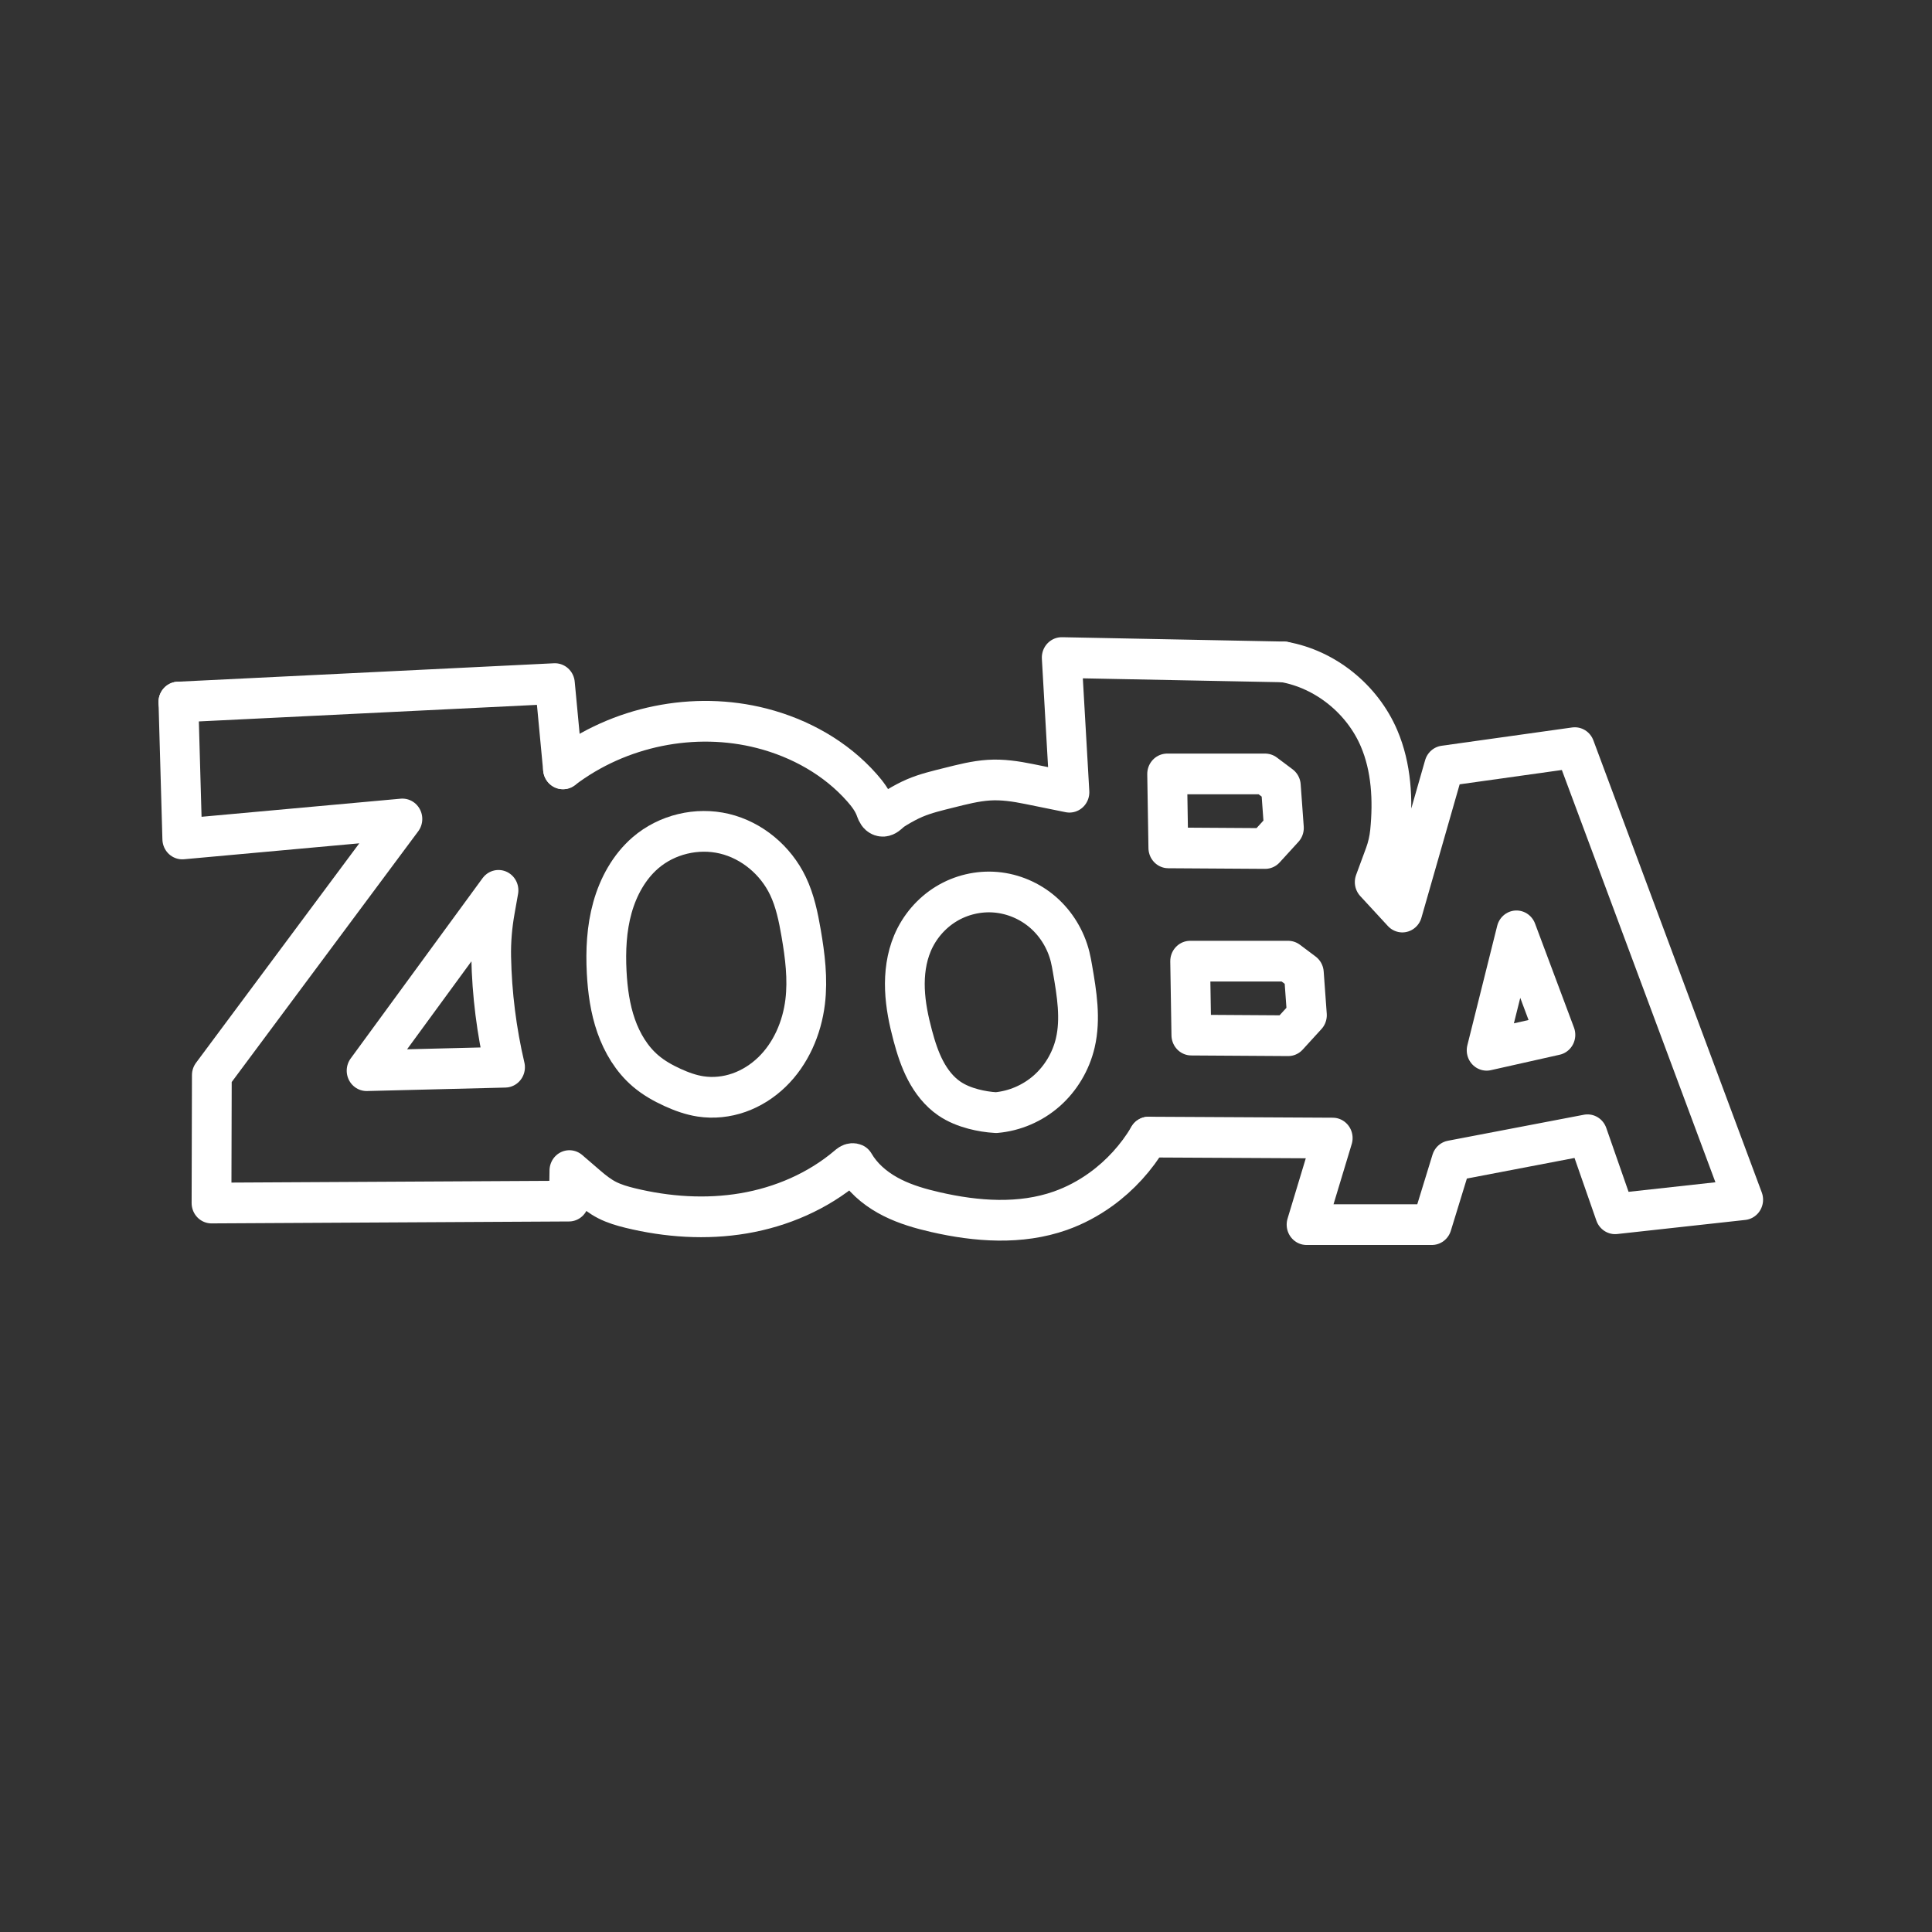 <?xml version="1.0" encoding="UTF-8"?>
<!-- Created with Inkscape (http://www.inkscape.org/) -->
<svg version="1.1" viewBox="0 0 48 48" xml:space="preserve" xmlns="http://www.w3.org/2000/svg"><rect x="0" y="0" width="48" height="48" fill="#333333" stroke="none"/><defs><style>
      .cls-1 {
        fill: none;
        stroke: #fff;
        stroke-linecap: round;
        stroke-linejoin: round;
      }
    </style></defs><g transform="matrix(.211 0 0 .216 -29.087 7.235)" fill-opacity="0" stroke="#fff" stroke-linecap="round" stroke-linejoin="round" stroke-width="4.683"><path d="m158.86 47.255 0.457 15.75 25.917-2.301-22.437 29.465-0.039 14.712 42.088-0.223 0.053-3.511 2.122 1.784c0.725 0.61 1.481 1.195 2.33 1.615 0.849 0.42 1.767 0.684 2.689 0.904 4.375 1.043 8.952 1.348 13.389 0.612 4.437-0.736 8.728-2.537 12.19-5.408 0.088-0.073 0.175-0.147 0.273-0.206 0.098-0.059 0.207-0.103 0.321-0.11 0.084-5e-3 0.169 0.01 0.246 0.043 0.113 0.189 0.234 0.373 0.361 0.553 1.032 1.454 2.507 2.553 4.108 3.336 1.601 0.783 3.332 1.266 5.072 1.656 4.844 1.085 10.006 1.457 14.7-0.159 1.707-0.588 3.323-1.43 4.798-2.472 2.25-1.589 4.169-3.646 5.599-6"/><path d="m273.09 97.295 21.687 0.111-3.08 9.957h14.755l2.31-7.344 16.019-2.993 3.247 9.09 15.081-1.62-19.827-51.997-15.379 2.106-4.929 16.805-3.252-3.445 1.175-3.111c0.325-0.86 0.534-1.76 0.628-2.675 0.371-3.637 0.17-7.419-1.299-10.766-1.985-4.523-6.332-7.928-11.199-8.772"/><path d="m289.03 42.639-26.162-0.5 0.909 15.487-4.745-0.941c-1.561-0.31-3.149-0.545-4.738-0.446-1.588 0.099-3.141 0.493-4.687 0.871-1.367 0.335-2.748 0.646-4.047 1.187-0.71 0.296-1.391 0.658-2.055 1.046-0.263 0.154-0.525 0.313-0.76 0.507-0.139 0.115-0.268 0.242-0.415 0.346s-0.316 0.186-0.496 0.196c-0.179 0.009-0.36-0.056-0.497-0.173-0.113-0.096-0.195-0.224-0.26-0.358-0.064-0.134-0.112-0.275-0.166-0.413-0.341-0.877-0.931-1.634-1.561-2.333-3.088-3.423-7.319-5.714-11.79-6.837-7.976-2.002-16.814-0.244-23.415 4.661"/><path d="m204.14 54.94-0.947-9.806-44.338 2.122"/><path d="m197.32 89.257-16.301 0.399 15.53-20.742-0.419 2.307c-0.321 1.769-0.477 3.566-0.441 5.363 0.087 4.266 0.635 8.524 1.63 12.673z"/><path d="m289.53 85.635-11.398-0.071-0.141-8.505h11.539l1.849 1.355 0.36 4.857z"/><path d="m286.82 64.101-11.398-0.071-0.141-8.505h11.539l1.849 1.355 0.36 4.857z"/><path d="m312.9 87.31 8.098-1.776-4.584-11.962z"/><path d="m220.35 92.618c-1.145-0.171-2.247-0.561-3.304-1.032-1.134-0.505-2.232-1.11-3.185-1.906-1.612-1.346-2.752-3.198-3.46-5.175-0.708-1.977-1.002-4.08-1.114-6.177-0.133-2.496-8e-3 -5.03 0.679-7.433 0.688-2.403 1.968-4.678 3.877-6.291 2.526-2.134 6.09-2.955 9.31-2.203 3.221 0.752 6.033 3.04 7.483 6.012 0.828 1.696 1.223 3.567 1.55 5.426 0.459 2.606 0.8 5.268 0.473 7.894-0.377 3.03-1.693 5.986-3.914 8.082-1.11 1.048-2.436 1.873-3.88 2.369s-3.006 0.659-4.516 0.433z"/><path d="m255.13 94.481c-0.901-0.05-1.797-0.19-2.67-0.416-0.999-0.26-1.977-0.637-2.834-1.212-1.189-0.797-2.11-1.95-2.788-3.212-0.678-1.261-1.127-2.632-1.506-4.013-0.478-1.742-0.854-3.522-0.925-5.327-0.071-1.805 0.171-3.642 0.886-5.3 0.807-1.871 2.218-3.476 3.968-4.519 1.75-1.043 3.832-1.521 5.862-1.347 2.03 0.174 4 0.997 5.552 2.317 1.552 1.321 2.679 3.132 3.181 5.107 0.118 0.466 0.203 0.939 0.287 1.413 0.499 2.808 0.986 5.713 0.323 8.487-0.51 2.132-1.707 4.093-3.369 5.522-1.662 1.429-3.782 2.317-5.966 2.501z"/></g></svg>